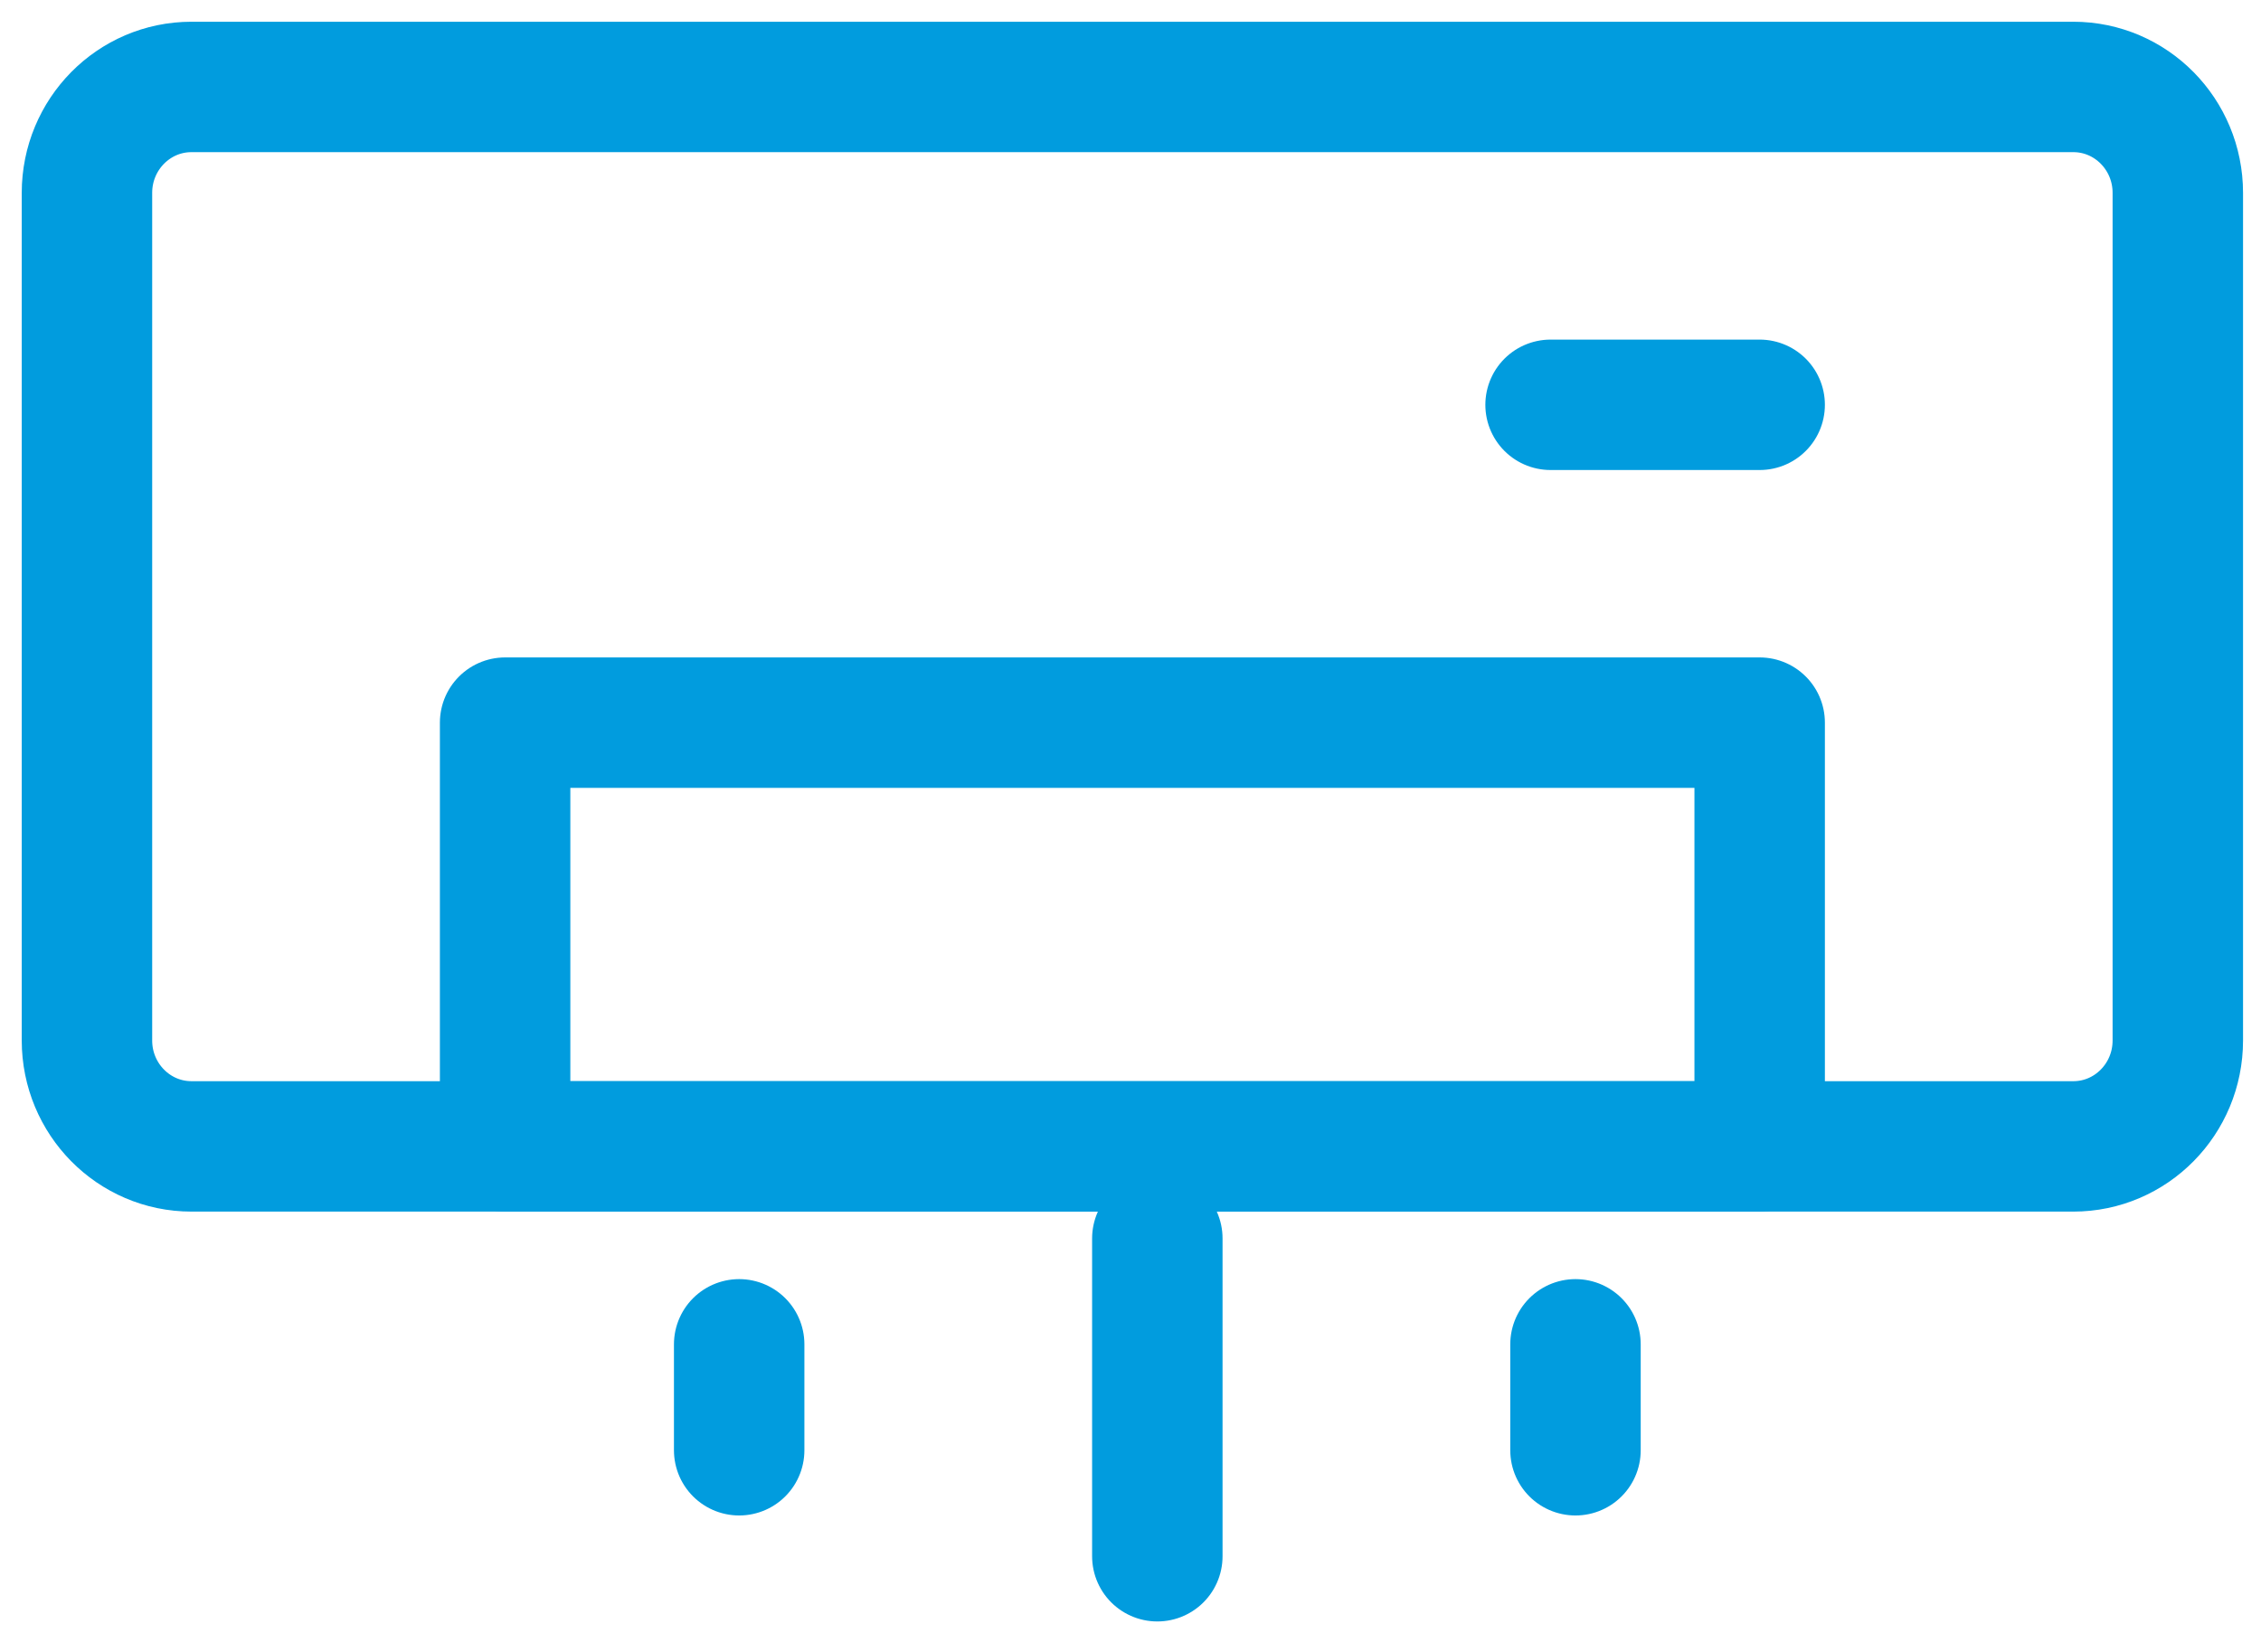 <svg width="52" height="38" viewBox="0 0 52 38" fill="none" xmlns="http://www.w3.org/2000/svg">
<path d="M47.683 2H4.404C3.076 2 2 3.091 2 4.437V23.934C2 25.28 3.076 26.371 4.404 26.371H47.683C49.011 26.371 50.087 25.28 50.087 23.934V4.437C50.087 3.091 49.011 2 47.683 2Z" stroke="#019CDE" stroke-width="3" stroke-linecap="round" stroke-linejoin="round"/>
<path d="M11.617 16.623H40.47V26.371H11.617V16.623Z" stroke="#019CDE" stroke-width="3" stroke-linecap="round" stroke-linejoin="round"/>
<path d="M35.661 9.312H40.47" stroke="#019CDE" stroke-width="3" stroke-linecap="round" stroke-linejoin="round"/>
<path d="M26.617 28.488V35.799" stroke="#019CDE" stroke-width="3" stroke-linecap="round" stroke-linejoin="round"/>
<path d="M17 30.924V33.361" stroke="#019CDE" stroke-width="3" stroke-linecap="round" stroke-linejoin="round"/>
<path d="M36.234 30.924V33.361" stroke="#019CDE" stroke-width="3" stroke-linecap="round" stroke-linejoin="round"/>
</svg>
